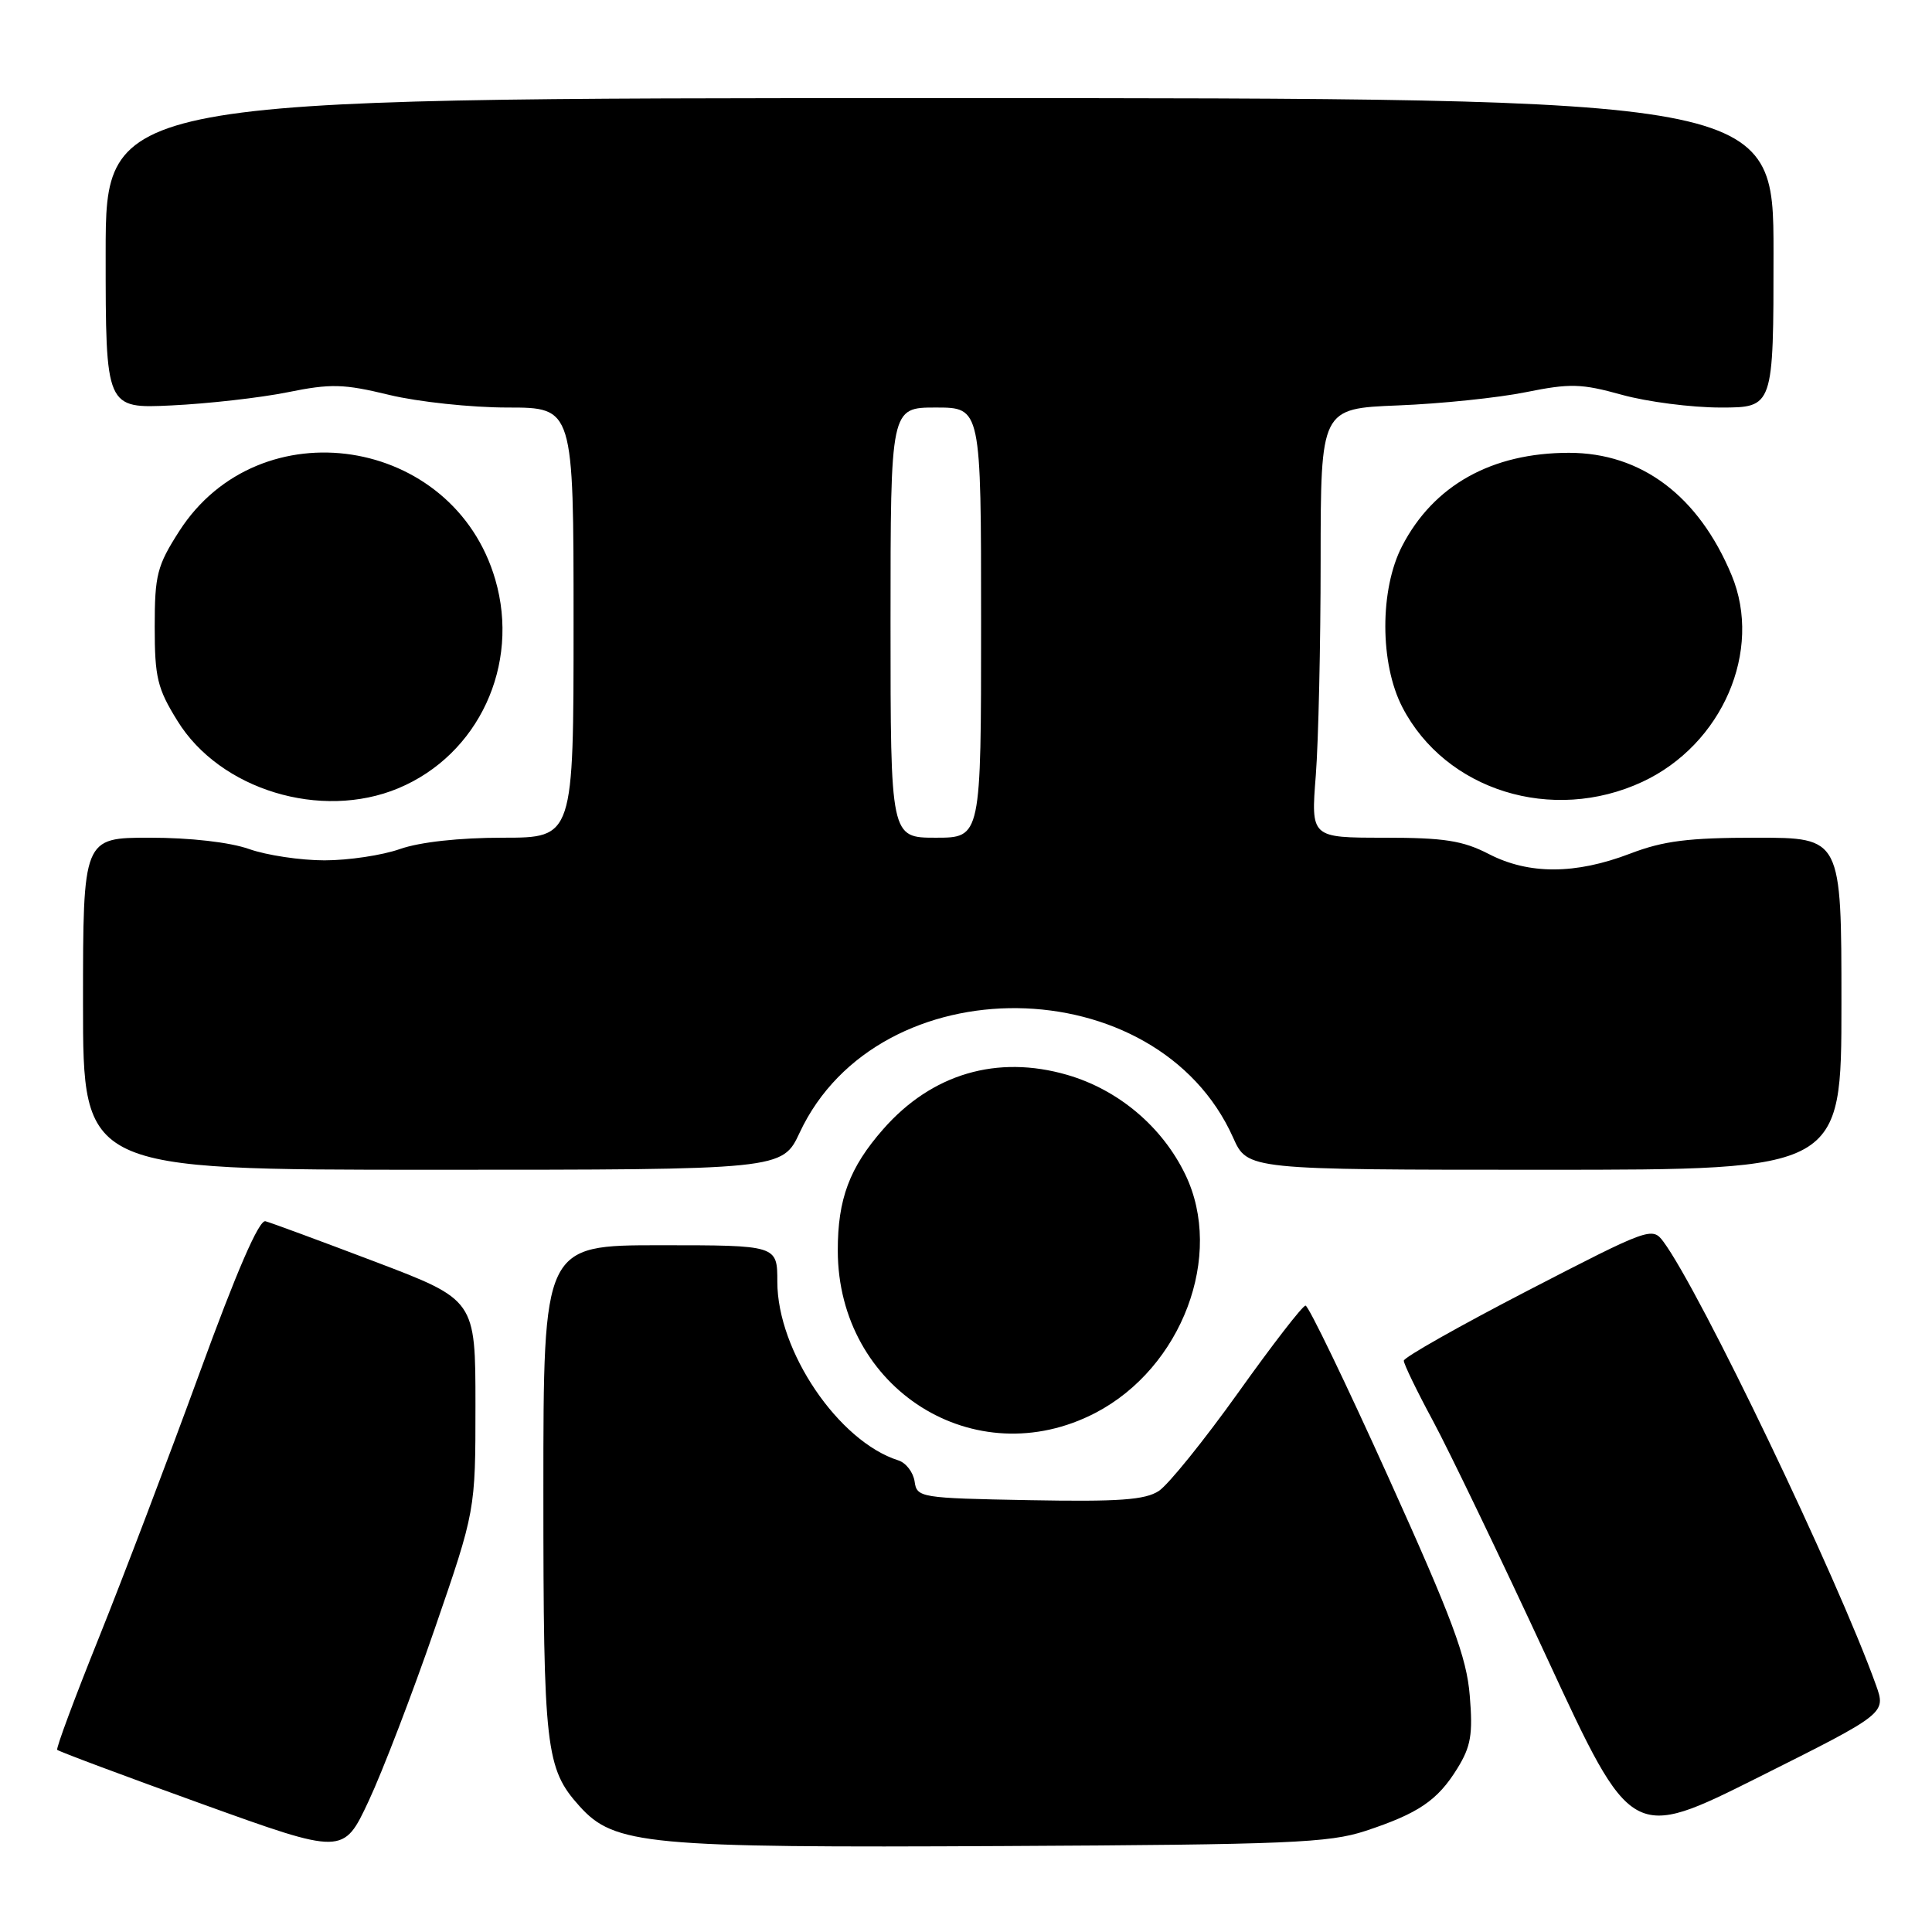 <?xml version="1.0" encoding="UTF-8" standalone="no"?>
<!DOCTYPE svg PUBLIC "-//W3C//DTD SVG 1.1//EN" "http://www.w3.org/Graphics/SVG/1.1/DTD/svg11.dtd" >
<svg xmlns="http://www.w3.org/2000/svg" xmlns:xlink="http://www.w3.org/1999/xlink" version="1.1" viewBox="0 0 256 256">
 <g >
 <path fill="currentColor"
d=" M 57.60 215.83 C 63.00 200.17 63.00 200.17 63.00 186.20 C 63.00 172.24 63.00 172.24 49.72 167.19 C 42.42 164.42 35.87 162.00 35.17 161.82 C 34.32 161.61 31.35 168.46 26.42 181.99 C 22.31 193.25 16.32 209.00 13.11 216.99 C 9.90 224.97 7.41 231.66 7.58 231.86 C 7.75 232.06 16.35 235.28 26.70 239.01 C 45.50 245.79 45.50 245.79 48.85 238.64 C 50.69 234.71 54.63 224.45 57.60 215.83 Z  M 180.92 242.61 C 187.95 240.29 190.49 238.57 193.11 234.32 C 194.90 231.42 195.18 229.81 194.75 224.67 C 194.34 219.59 192.43 214.48 183.97 195.75 C 178.32 183.24 173.38 173.00 172.99 173.00 C 172.60 173.00 168.59 178.19 164.07 184.53 C 159.54 190.87 154.81 196.73 153.55 197.56 C 151.73 198.75 148.27 199.00 136.38 198.78 C 121.90 198.51 121.49 198.44 121.19 196.30 C 121.01 195.09 120.05 193.83 119.04 193.51 C 111.11 191.00 103.00 179.03 103.00 169.84 C 103.00 165.00 103.00 165.00 87.50 165.00 C 72.00 165.00 72.00 165.00 72.00 197.53 C 72.00 231.76 72.30 234.34 76.79 239.33 C 81.41 244.46 85.67 244.86 133.00 244.61 C 170.72 244.42 176.11 244.19 180.92 242.61 Z  M 248.57 223.26 C 243.44 208.95 225.25 171.03 220.39 164.50 C 218.93 162.55 218.50 162.71 202.46 171.00 C 193.42 175.68 186.02 179.86 186.01 180.30 C 186.01 180.74 187.75 184.34 189.89 188.30 C 192.02 192.26 198.82 206.39 204.99 219.70 C 216.20 243.91 216.20 243.91 233.06 235.47 C 249.92 227.03 249.92 227.03 248.57 223.26 Z  M 145.14 187.22 C 156.62 181.25 162.25 166.34 157.05 155.61 C 153.99 149.29 148.20 144.40 141.42 142.43 C 132.13 139.73 123.47 142.28 117.03 149.62 C 112.56 154.71 111.00 158.88 111.01 165.72 C 111.04 184.07 129.18 195.50 145.14 187.22 Z  M 105.97 150.06 C 116.42 127.76 153.32 128.20 163.40 150.75 C 165.30 155.00 165.30 155.00 204.65 155.00 C 244.00 155.00 244.00 155.00 244.00 133.00 C 244.00 111.00 244.00 111.00 232.75 111.00 C 223.72 111.00 220.41 111.42 216.00 113.11 C 208.75 115.88 202.59 115.90 197.29 113.17 C 193.82 111.38 191.37 111.00 183.39 111.00 C 173.70 111.00 173.70 111.00 174.35 102.75 C 174.70 98.21 174.99 85.42 174.99 74.31 C 175.00 54.13 175.00 54.13 185.25 53.72 C 190.89 53.50 198.50 52.71 202.16 51.97 C 208.06 50.78 209.52 50.82 214.90 52.31 C 218.24 53.24 224.13 54.00 227.98 54.00 C 235.00 54.00 235.00 54.00 235.00 33.50 C 235.00 13.00 235.00 13.00 124.50 13.00 C 14.00 13.00 14.00 13.00 14.00 33.57 C 14.00 54.14 14.00 54.14 22.75 53.72 C 27.56 53.49 34.46 52.71 38.09 51.98 C 43.86 50.81 45.52 50.86 51.59 52.33 C 55.39 53.25 62.44 54.00 67.25 54.00 C 76.00 54.00 76.00 54.00 76.00 82.50 C 76.00 111.00 76.00 111.00 66.63 111.00 C 60.85 111.00 55.62 111.58 53.00 112.50 C 50.66 113.33 46.16 114.00 43.00 114.00 C 39.84 114.00 35.34 113.33 33.00 112.50 C 30.45 111.60 25.21 111.00 19.87 111.00 C 11.00 111.00 11.00 111.00 11.00 133.00 C 11.00 155.00 11.00 155.00 57.33 155.00 C 103.66 155.00 103.66 155.00 105.97 150.06 Z  M 52.78 104.45 C 63.41 100.01 68.93 88.13 65.63 76.80 C 60.10 57.77 34.38 53.82 23.75 70.38 C 20.81 74.97 20.50 76.18 20.50 83.06 C 20.50 89.77 20.85 91.23 23.52 95.53 C 29.15 104.65 42.54 108.72 52.78 104.45 Z  M 217.62 103.60 C 228.22 98.66 233.60 86.20 229.45 76.22 C 225.08 65.71 217.49 60.00 207.90 60.00 C 197.66 60.00 189.96 64.30 185.79 72.35 C 182.81 78.10 182.82 87.92 185.82 93.71 C 191.54 104.75 205.69 109.15 217.62 103.60 Z  M 118.00 82.50 C 118.00 54.00 118.00 54.00 124.00 54.00 C 130.00 54.00 130.00 54.00 130.00 82.50 C 130.00 111.00 130.00 111.00 124.00 111.00 C 118.00 111.00 118.00 111.00 118.00 82.50 Z "/>
</g>
</svg>